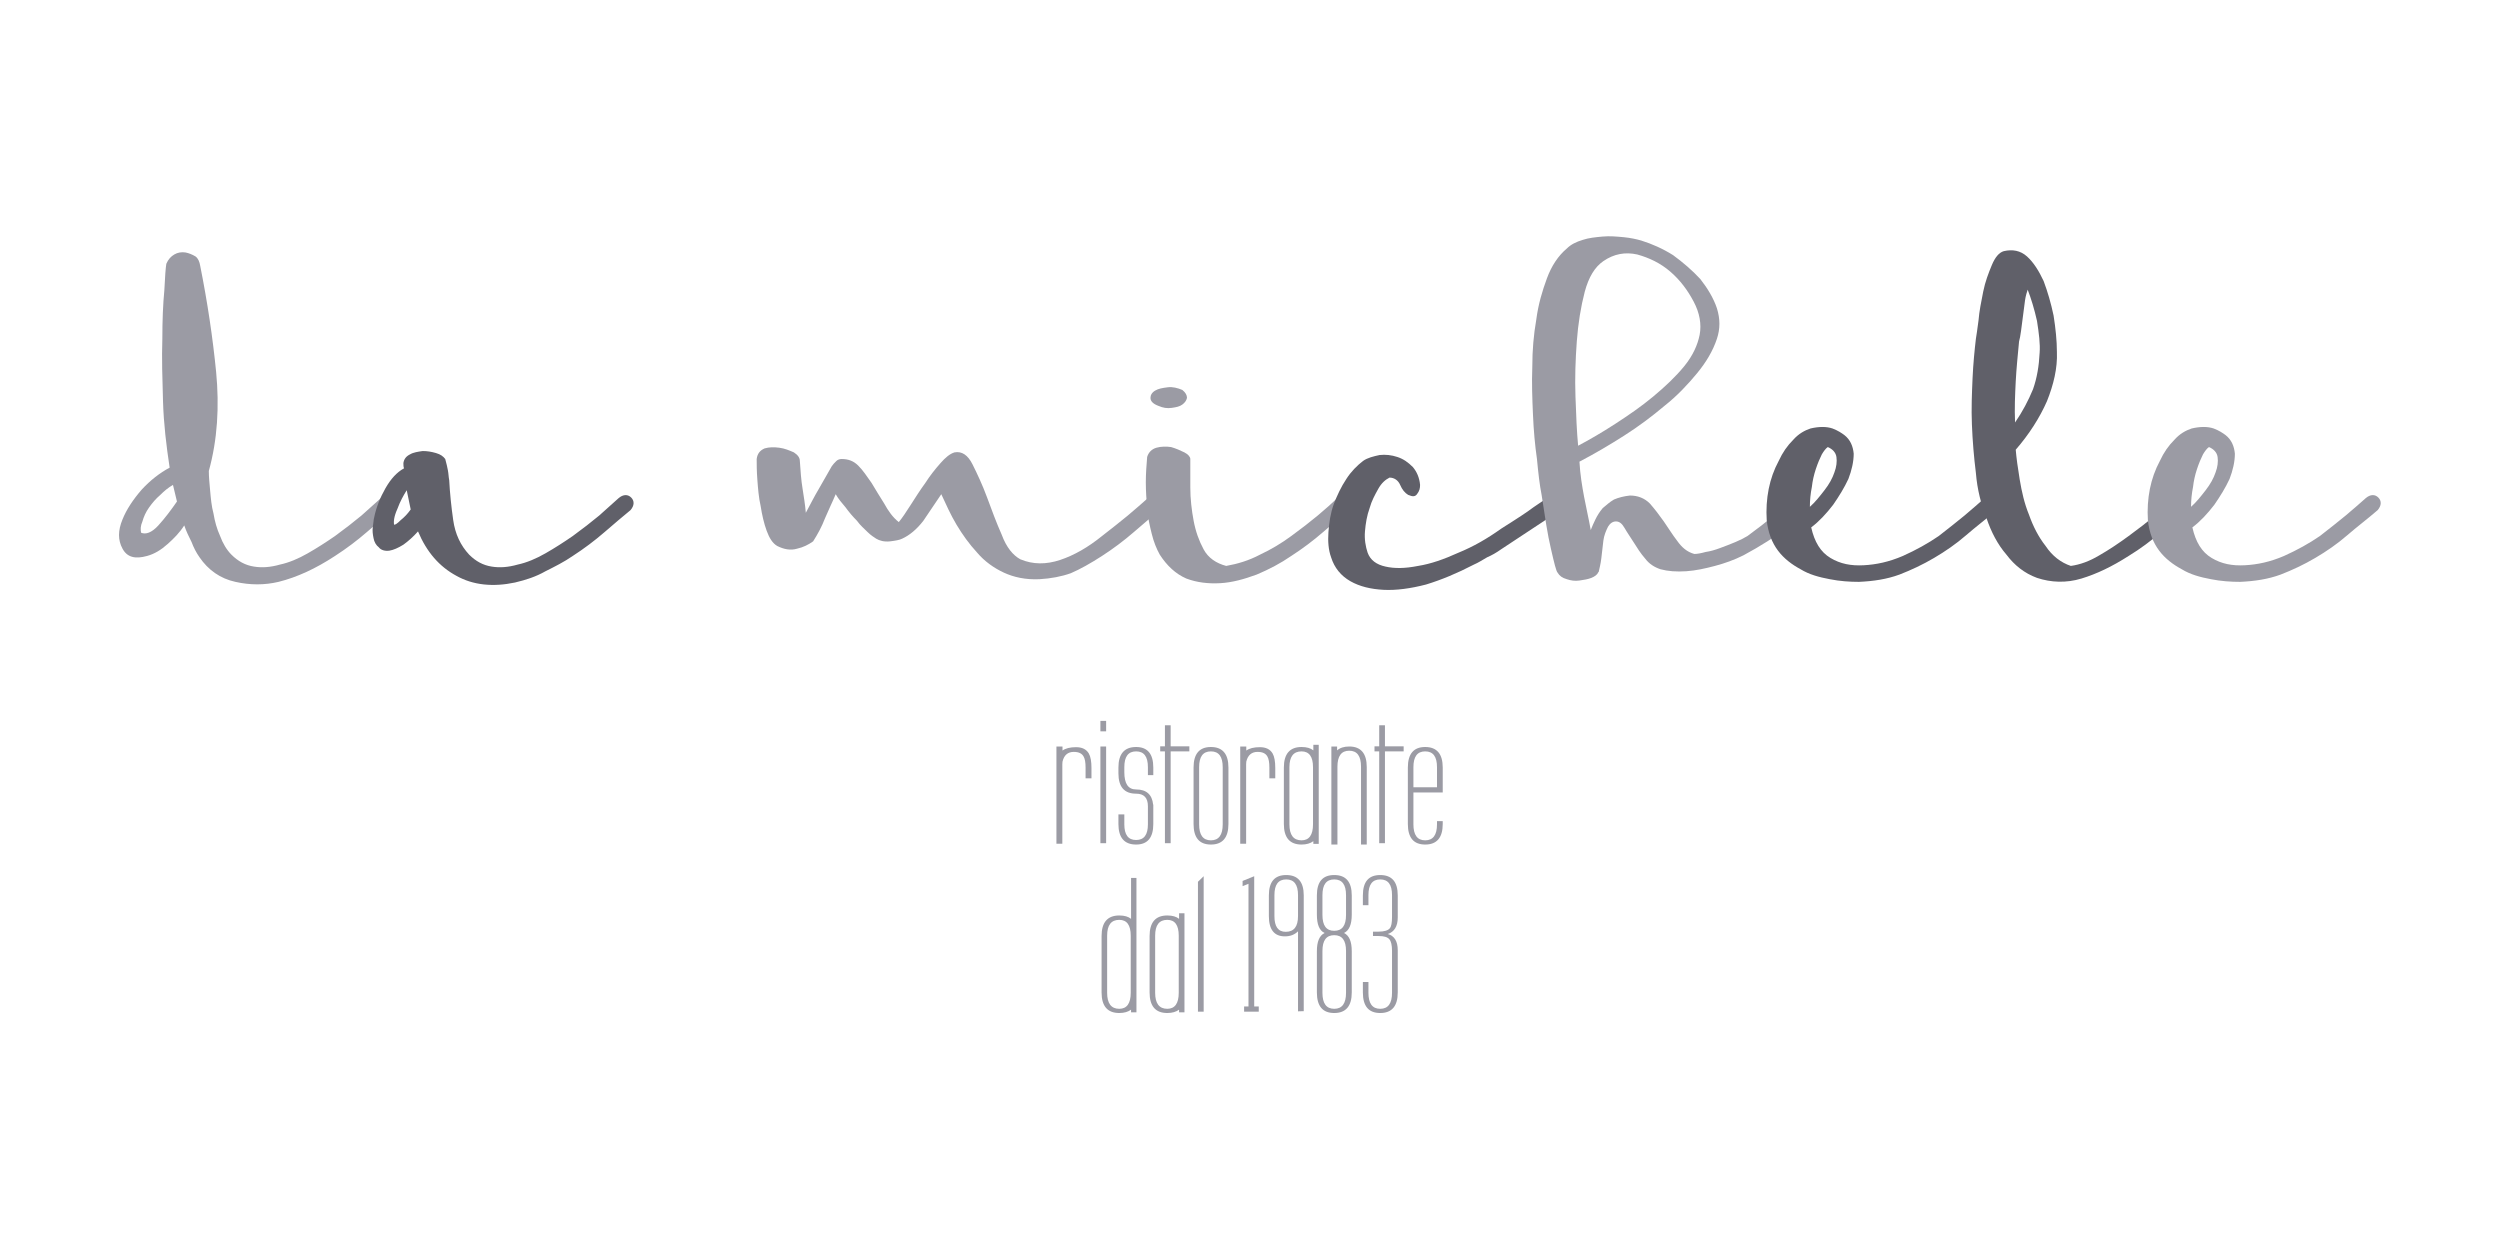 <svg
  role="img"
  viewBox="0 0 1280 640"
  width="100%"
  height="100%"
  xmlns="http://www.w3.org/2000/svg"
>
  <g id="da-michele" transform="matrix(1,0,0,1,-106.664,-129.544)">
    <g id="d" transform="matrix(340,0,0,340,152.044,422.697)" fill="#9b9ba4">
      <path d="M0.371,-0.025C0.342,-0.006 0.314,0.007 0.286,0.014C0.265,0.019 0.243,0.019 0.221,0.014C0.198,0.009 0.18,-0.004 0.167,-0.023C0.162,-0.03 0.158,-0.038 0.155,-0.046C0.151,-0.054 0.147,-0.062 0.144,-0.071C0.137,-0.06 0.128,-0.051 0.119,-0.043C0.109,-0.034 0.099,-0.028 0.088,-0.025C0.07,-0.02 0.058,-0.023 0.051,-0.036C0.044,-0.049 0.044,-0.063 0.051,-0.08C0.057,-0.095 0.067,-0.11 0.08,-0.125C0.093,-0.139 0.107,-0.15 0.122,-0.158C0.117,-0.191 0.113,-0.224 0.112,-0.258C0.111,-0.292 0.11,-0.323 0.111,-0.352C0.111,-0.38 0.112,-0.404 0.114,-0.425C0.115,-0.446 0.116,-0.459 0.117,-0.465C0.12,-0.472 0.124,-0.476 0.129,-0.479C0.134,-0.482 0.14,-0.483 0.146,-0.482C0.151,-0.481 0.156,-0.479 0.161,-0.476C0.165,-0.473 0.167,-0.468 0.168,-0.462C0.179,-0.407 0.187,-0.353 0.192,-0.302C0.197,-0.25 0.194,-0.2 0.181,-0.153C0.181,-0.144 0.182,-0.134 0.183,-0.123C0.184,-0.112 0.185,-0.1 0.188,-0.089C0.19,-0.077 0.193,-0.066 0.198,-0.055C0.202,-0.044 0.208,-0.034 0.215,-0.027C0.225,-0.017 0.236,-0.011 0.249,-0.009C0.261,-0.007 0.274,-0.008 0.288,-0.012C0.302,-0.015 0.316,-0.021 0.33,-0.029C0.344,-0.037 0.358,-0.046 0.371,-0.055C0.386,-0.066 0.399,-0.076 0.411,-0.086C0.422,-0.096 0.432,-0.105 0.44,-0.112C0.447,-0.118 0.454,-0.118 0.459,-0.113C0.464,-0.108 0.464,-0.101 0.458,-0.094C0.447,-0.085 0.434,-0.074 0.419,-0.061C0.404,-0.048 0.388,-0.036 0.371,-0.025ZM0.079,-0.06C0.086,-0.057 0.095,-0.06 0.105,-0.071C0.115,-0.082 0.124,-0.094 0.133,-0.107L0.127,-0.132C0.12,-0.128 0.114,-0.123 0.108,-0.117C0.101,-0.111 0.096,-0.105 0.091,-0.098C0.086,-0.091 0.083,-0.084 0.081,-0.077C0.078,-0.07 0.078,-0.065 0.079,-0.06Z"/>
    </g>
    <g id="a" transform="matrix(340,0,0,340,278.184,422.697)" fill="#606069">
      <path d="M0.358,-0.055C0.373,-0.066 0.386,-0.076 0.398,-0.086C0.409,-0.096 0.419,-0.105 0.427,-0.112C0.434,-0.118 0.441,-0.118 0.446,-0.113C0.451,-0.108 0.451,-0.101 0.445,-0.094C0.434,-0.085 0.421,-0.074 0.406,-0.061C0.391,-0.048 0.375,-0.036 0.358,-0.025C0.345,-0.016 0.331,-0.009 0.317,-0.002C0.303,0.006 0.288,0.011 0.271,0.015C0.238,0.022 0.208,0.019 0.183,0.005C0.157,-0.009 0.138,-0.031 0.125,-0.062C0.118,-0.054 0.11,-0.047 0.103,-0.042C0.095,-0.037 0.088,-0.034 0.082,-0.033C0.075,-0.032 0.069,-0.034 0.066,-0.038C0.062,-0.041 0.059,-0.046 0.058,-0.052C0.057,-0.057 0.056,-0.063 0.057,-0.069C0.058,-0.075 0.058,-0.08 0.059,-0.083C0.062,-0.098 0.068,-0.113 0.076,-0.127C0.084,-0.141 0.093,-0.151 0.104,-0.157C0.103,-0.159 0.103,-0.162 0.103,-0.165C0.104,-0.171 0.107,-0.175 0.113,-0.178C0.118,-0.181 0.125,-0.182 0.132,-0.183C0.139,-0.183 0.145,-0.182 0.152,-0.18C0.159,-0.178 0.163,-0.175 0.166,-0.171C0.168,-0.164 0.169,-0.159 0.17,-0.154C0.171,-0.149 0.171,-0.144 0.172,-0.139C0.173,-0.12 0.175,-0.1 0.178,-0.079C0.181,-0.058 0.189,-0.041 0.202,-0.027C0.212,-0.017 0.223,-0.011 0.236,-0.009C0.248,-0.007 0.261,-0.008 0.275,-0.012C0.289,-0.015 0.303,-0.021 0.317,-0.029C0.331,-0.037 0.345,-0.046 0.358,-0.055ZM0.089,-0.072C0.091,-0.072 0.094,-0.074 0.099,-0.079C0.104,-0.083 0.109,-0.088 0.114,-0.095L0.108,-0.124C0.103,-0.116 0.098,-0.107 0.094,-0.096C0.089,-0.085 0.088,-0.077 0.089,-0.072Z"/>
    </g>
    <g id="m" transform="matrix(340,0,0,340,473.344,422.697)" fill="#9b9ba4">
      <path d="M0.581,-0.025C0.564,-0.014 0.548,-0.005 0.534,0.001C0.52,0.006 0.504,0.009 0.487,0.01C0.466,0.011 0.448,0.007 0.433,0C0.418,-0.007 0.404,-0.017 0.393,-0.03C0.381,-0.043 0.371,-0.057 0.362,-0.072C0.353,-0.087 0.346,-0.103 0.339,-0.118C0.33,-0.105 0.321,-0.091 0.312,-0.078C0.302,-0.065 0.291,-0.056 0.28,-0.051C0.276,-0.049 0.27,-0.048 0.262,-0.047C0.253,-0.046 0.246,-0.048 0.241,-0.051C0.238,-0.053 0.233,-0.056 0.228,-0.061C0.223,-0.066 0.217,-0.071 0.212,-0.078C0.206,-0.084 0.2,-0.091 0.195,-0.098C0.189,-0.105 0.184,-0.111 0.18,-0.118C0.175,-0.106 0.169,-0.094 0.164,-0.082C0.159,-0.069 0.153,-0.058 0.146,-0.047C0.139,-0.042 0.131,-0.038 0.122,-0.036C0.112,-0.033 0.102,-0.035 0.092,-0.04C0.085,-0.044 0.08,-0.052 0.076,-0.063C0.072,-0.074 0.069,-0.087 0.067,-0.1C0.064,-0.113 0.063,-0.127 0.062,-0.14C0.061,-0.153 0.061,-0.164 0.061,-0.171C0.062,-0.179 0.066,-0.184 0.073,-0.187C0.08,-0.189 0.087,-0.189 0.095,-0.188C0.103,-0.187 0.11,-0.184 0.117,-0.181C0.123,-0.177 0.126,-0.173 0.126,-0.168C0.127,-0.153 0.128,-0.139 0.13,-0.127C0.132,-0.114 0.134,-0.102 0.135,-0.09C0.142,-0.103 0.148,-0.115 0.154,-0.125C0.159,-0.134 0.166,-0.146 0.174,-0.16C0.176,-0.163 0.178,-0.165 0.181,-0.168C0.183,-0.17 0.186,-0.171 0.189,-0.171C0.199,-0.171 0.207,-0.168 0.214,-0.161C0.221,-0.154 0.227,-0.145 0.234,-0.135C0.24,-0.125 0.246,-0.115 0.253,-0.104C0.259,-0.093 0.266,-0.083 0.275,-0.076C0.28,-0.082 0.286,-0.091 0.293,-0.102C0.3,-0.113 0.307,-0.124 0.315,-0.135C0.322,-0.146 0.33,-0.156 0.338,-0.165C0.345,-0.173 0.352,-0.179 0.359,-0.181C0.37,-0.183 0.379,-0.177 0.386,-0.163C0.393,-0.149 0.401,-0.132 0.408,-0.113C0.415,-0.094 0.422,-0.075 0.43,-0.057C0.437,-0.038 0.447,-0.026 0.458,-0.02C0.477,-0.012 0.497,-0.012 0.518,-0.019C0.539,-0.026 0.56,-0.038 0.581,-0.055C0.595,-0.066 0.608,-0.076 0.62,-0.086C0.632,-0.096 0.642,-0.105 0.65,-0.112C0.657,-0.118 0.664,-0.118 0.669,-0.113C0.674,-0.108 0.674,-0.101 0.668,-0.094C0.657,-0.085 0.644,-0.074 0.629,-0.061C0.614,-0.048 0.598,-0.036 0.581,-0.025Z"/>
    </g>
    <g id="i" transform="matrix(340,0,0,340,670.884,422.697)" fill="#9b9ba4">
      <path d="M0.285,-0.055C0.3,-0.066 0.313,-0.076 0.325,-0.086C0.337,-0.096 0.347,-0.105 0.354,-0.112C0.361,-0.118 0.368,-0.118 0.373,-0.113C0.378,-0.108 0.378,-0.101 0.372,-0.094C0.361,-0.085 0.348,-0.074 0.333,-0.061C0.318,-0.048 0.302,-0.036 0.285,-0.025C0.269,-0.014 0.252,-0.005 0.233,0.003C0.214,0.01 0.196,0.015 0.178,0.016C0.16,0.017 0.143,0.015 0.127,0.009C0.111,0.002 0.098,-0.01 0.087,-0.027C0.082,-0.036 0.078,-0.046 0.075,-0.058C0.072,-0.07 0.069,-0.083 0.068,-0.096C0.067,-0.109 0.066,-0.122 0.066,-0.136C0.066,-0.149 0.067,-0.162 0.068,-0.174C0.07,-0.181 0.075,-0.186 0.082,-0.188C0.089,-0.19 0.097,-0.19 0.104,-0.189C0.111,-0.187 0.118,-0.184 0.124,-0.181C0.13,-0.178 0.133,-0.174 0.133,-0.171L0.133,-0.128C0.133,-0.111 0.135,-0.094 0.138,-0.078C0.141,-0.062 0.146,-0.048 0.153,-0.035C0.16,-0.022 0.172,-0.014 0.187,-0.01C0.204,-0.013 0.221,-0.018 0.238,-0.027C0.255,-0.035 0.27,-0.044 0.285,-0.055ZM0.121,-0.275C0.126,-0.271 0.128,-0.267 0.128,-0.263C0.127,-0.259 0.125,-0.256 0.121,-0.253C0.117,-0.25 0.112,-0.249 0.105,-0.248C0.098,-0.247 0.092,-0.248 0.085,-0.251C0.077,-0.254 0.073,-0.258 0.073,-0.263C0.073,-0.267 0.075,-0.271 0.08,-0.274C0.085,-0.277 0.091,-0.278 0.099,-0.279C0.106,-0.28 0.114,-0.278 0.121,-0.275Z"/>
    </g>
    <g id="c" transform="matrix(340,0,0,340,767.784,422.697)" fill="#606069">
      <path d="M0.108,-0.168C0.115,-0.173 0.124,-0.175 0.133,-0.177C0.142,-0.178 0.151,-0.177 0.16,-0.174C0.169,-0.171 0.176,-0.166 0.183,-0.159C0.189,-0.152 0.193,-0.143 0.194,-0.132C0.194,-0.127 0.193,-0.123 0.19,-0.119C0.187,-0.114 0.183,-0.114 0.176,-0.117C0.171,-0.12 0.167,-0.125 0.164,-0.132C0.161,-0.139 0.155,-0.143 0.148,-0.143C0.142,-0.14 0.136,-0.135 0.131,-0.126C0.126,-0.117 0.121,-0.108 0.118,-0.097C0.114,-0.086 0.112,-0.074 0.111,-0.062C0.11,-0.05 0.112,-0.039 0.115,-0.03C0.119,-0.019 0.128,-0.012 0.142,-0.009C0.155,-0.006 0.171,-0.006 0.191,-0.01C0.21,-0.013 0.23,-0.02 0.252,-0.03C0.274,-0.039 0.295,-0.051 0.316,-0.066C0.33,-0.075 0.343,-0.083 0.356,-0.092C0.368,-0.101 0.378,-0.107 0.385,-0.112C0.392,-0.117 0.399,-0.117 0.404,-0.112C0.409,-0.107 0.409,-0.101 0.404,-0.094C0.395,-0.087 0.383,-0.079 0.366,-0.068C0.349,-0.057 0.333,-0.046 0.316,-0.035C0.309,-0.03 0.302,-0.026 0.295,-0.023C0.288,-0.019 0.282,-0.015 0.275,-0.012C0.25,0.001 0.226,0.011 0.203,0.018C0.18,0.024 0.158,0.027 0.139,0.026C0.12,0.025 0.103,0.021 0.089,0.013C0.075,0.005 0.065,-0.007 0.06,-0.023C0.056,-0.034 0.055,-0.047 0.056,-0.061C0.057,-0.075 0.059,-0.089 0.064,-0.103C0.069,-0.116 0.075,-0.129 0.083,-0.141C0.09,-0.152 0.099,-0.161 0.108,-0.168Z"/>
    </g>
    <g id="h" transform="matrix(340,0,0,340,875.224,422.697)" fill="#9b9ba4">
      <path d="M0.118,-0.167C0.119,-0.148 0.122,-0.13 0.125,-0.114C0.128,-0.098 0.132,-0.081 0.135,-0.064C0.137,-0.069 0.139,-0.074 0.142,-0.08C0.145,-0.086 0.148,-0.091 0.153,-0.097C0.158,-0.101 0.163,-0.106 0.17,-0.11C0.177,-0.113 0.185,-0.115 0.194,-0.116C0.206,-0.116 0.216,-0.112 0.224,-0.104C0.231,-0.096 0.238,-0.087 0.245,-0.077C0.252,-0.067 0.258,-0.057 0.265,-0.048C0.272,-0.038 0.28,-0.031 0.291,-0.028C0.295,-0.028 0.301,-0.029 0.308,-0.031C0.315,-0.032 0.322,-0.034 0.33,-0.037C0.338,-0.04 0.346,-0.043 0.353,-0.046C0.36,-0.049 0.366,-0.052 0.371,-0.055C0.386,-0.066 0.399,-0.076 0.411,-0.086C0.422,-0.096 0.432,-0.105 0.44,-0.112C0.447,-0.118 0.454,-0.118 0.459,-0.113C0.464,-0.108 0.464,-0.101 0.458,-0.094C0.451,-0.087 0.442,-0.08 0.433,-0.071C0.423,-0.062 0.412,-0.054 0.401,-0.047C0.39,-0.04 0.378,-0.033 0.365,-0.026C0.351,-0.019 0.337,-0.014 0.322,-0.01C0.307,-0.006 0.293,-0.003 0.279,-0.002C0.264,-0.001 0.251,-0.002 0.24,-0.005C0.231,-0.008 0.223,-0.013 0.217,-0.021C0.21,-0.029 0.205,-0.037 0.2,-0.045C0.195,-0.053 0.19,-0.06 0.186,-0.067C0.182,-0.074 0.178,-0.077 0.173,-0.077C0.168,-0.077 0.164,-0.074 0.161,-0.069C0.158,-0.063 0.155,-0.056 0.154,-0.048C0.153,-0.039 0.152,-0.031 0.151,-0.022C0.15,-0.013 0.148,-0.006 0.147,-0.001L0.146,0C0.145,0.003 0.141,0.006 0.136,0.008C0.131,0.01 0.125,0.011 0.118,0.012C0.111,0.013 0.105,0.012 0.099,0.01C0.092,0.008 0.088,0.005 0.085,0C0.083,-0.002 0.08,-0.014 0.075,-0.036C0.07,-0.057 0.066,-0.084 0.061,-0.117C0.058,-0.132 0.056,-0.15 0.054,-0.171C0.051,-0.192 0.049,-0.214 0.048,-0.238C0.047,-0.261 0.046,-0.285 0.047,-0.31C0.047,-0.335 0.049,-0.358 0.053,-0.381C0.056,-0.404 0.062,-0.424 0.069,-0.443C0.076,-0.462 0.086,-0.477 0.099,-0.488C0.105,-0.494 0.113,-0.498 0.123,-0.501C0.132,-0.504 0.142,-0.505 0.153,-0.506C0.164,-0.507 0.174,-0.506 0.185,-0.505C0.195,-0.504 0.204,-0.502 0.211,-0.5C0.227,-0.495 0.243,-0.488 0.259,-0.478C0.274,-0.467 0.288,-0.455 0.3,-0.442C0.311,-0.428 0.32,-0.413 0.325,-0.398C0.33,-0.382 0.33,-0.367 0.325,-0.352C0.319,-0.334 0.309,-0.317 0.295,-0.3C0.281,-0.283 0.265,-0.266 0.246,-0.251C0.227,-0.235 0.207,-0.22 0.185,-0.206C0.163,-0.192 0.141,-0.179 0.118,-0.167ZM0.154,-0.469C0.141,-0.46 0.132,-0.445 0.126,-0.423C0.12,-0.4 0.116,-0.375 0.114,-0.348C0.112,-0.321 0.111,-0.293 0.112,-0.265C0.113,-0.236 0.114,-0.212 0.116,-0.191C0.133,-0.2 0.152,-0.211 0.172,-0.224C0.192,-0.237 0.211,-0.25 0.229,-0.265C0.247,-0.28 0.263,-0.295 0.276,-0.311C0.289,-0.327 0.296,-0.343 0.299,-0.358C0.302,-0.374 0.299,-0.391 0.29,-0.408C0.281,-0.425 0.27,-0.44 0.255,-0.453C0.24,-0.466 0.223,-0.474 0.205,-0.479C0.187,-0.483 0.17,-0.48 0.154,-0.469Z"/>
    </g>
    <g id="e1" transform="matrix(340,0,0,340,1001.36,422.697)" fill="#606069">
      <path d="M0.375,-0.094C0.36,-0.081 0.344,-0.069 0.329,-0.056C0.314,-0.043 0.298,-0.032 0.281,-0.022C0.264,-0.012 0.247,-0.004 0.229,0.003C0.21,0.01 0.19,0.013 0.168,0.014C0.154,0.014 0.139,0.013 0.124,0.01C0.108,0.007 0.093,0.003 0.08,-0.005C0.067,-0.012 0.055,-0.021 0.046,-0.033C0.037,-0.045 0.031,-0.06 0.029,-0.079C0.028,-0.095 0.029,-0.111 0.032,-0.126C0.035,-0.141 0.04,-0.155 0.047,-0.168C0.053,-0.181 0.06,-0.191 0.069,-0.2C0.077,-0.209 0.086,-0.214 0.095,-0.217C0.108,-0.22 0.119,-0.22 0.128,-0.217C0.136,-0.214 0.142,-0.21 0.146,-0.207C0.155,-0.2 0.159,-0.19 0.16,-0.179C0.16,-0.167 0.157,-0.154 0.152,-0.141C0.146,-0.128 0.138,-0.115 0.129,-0.102C0.119,-0.089 0.108,-0.077 0.096,-0.068C0.101,-0.046 0.11,-0.031 0.125,-0.022C0.14,-0.013 0.156,-0.01 0.175,-0.011C0.194,-0.012 0.213,-0.016 0.234,-0.025C0.254,-0.034 0.272,-0.044 0.288,-0.055C0.302,-0.066 0.315,-0.076 0.327,-0.086C0.339,-0.096 0.349,-0.105 0.357,-0.112C0.364,-0.118 0.371,-0.118 0.376,-0.113C0.381,-0.108 0.381,-0.101 0.375,-0.094ZM0.121,-0.189C0.118,-0.187 0.115,-0.183 0.112,-0.178C0.109,-0.172 0.106,-0.165 0.103,-0.156C0.1,-0.147 0.098,-0.138 0.097,-0.129C0.095,-0.119 0.094,-0.109 0.094,-0.099C0.102,-0.106 0.109,-0.115 0.116,-0.124C0.123,-0.133 0.128,-0.142 0.131,-0.151C0.134,-0.159 0.135,-0.167 0.134,-0.174C0.133,-0.181 0.128,-0.186 0.121,-0.189Z"/>
    </g>
    <g id="l" transform="matrix(340,0,0,340,1099.28,422.697)" fill="#606069">
      <path d="M0.286,-0.055C0.301,-0.066 0.314,-0.076 0.326,-0.086C0.338,-0.096 0.348,-0.105 0.355,-0.112C0.359,-0.115 0.363,-0.116 0.366,-0.116C0.369,-0.116 0.372,-0.115 0.374,-0.113C0.376,-0.111 0.377,-0.108 0.378,-0.105C0.378,-0.101 0.377,-0.097 0.374,-0.094C0.363,-0.085 0.35,-0.074 0.335,-0.061C0.32,-0.048 0.304,-0.036 0.286,-0.025C0.261,-0.009 0.238,0.002 0.215,0.009C0.192,0.016 0.169,0.015 0.148,0.008C0.129,0.001 0.114,-0.011 0.102,-0.027C0.089,-0.042 0.079,-0.061 0.072,-0.082C0.064,-0.102 0.058,-0.125 0.056,-0.15C0.053,-0.174 0.051,-0.198 0.05,-0.223C0.049,-0.247 0.05,-0.27 0.051,-0.293C0.052,-0.315 0.054,-0.335 0.056,-0.352C0.057,-0.357 0.058,-0.366 0.06,-0.38C0.061,-0.393 0.064,-0.408 0.067,-0.423C0.07,-0.438 0.075,-0.451 0.08,-0.463C0.085,-0.475 0.091,-0.482 0.098,-0.484C0.111,-0.487 0.123,-0.485 0.133,-0.476C0.143,-0.467 0.151,-0.454 0.158,-0.439C0.164,-0.423 0.169,-0.406 0.173,-0.387C0.176,-0.368 0.178,-0.349 0.178,-0.332C0.179,-0.308 0.173,-0.283 0.163,-0.258C0.152,-0.233 0.136,-0.208 0.116,-0.185C0.117,-0.173 0.119,-0.158 0.122,-0.14C0.125,-0.122 0.129,-0.104 0.136,-0.087C0.142,-0.07 0.15,-0.054 0.161,-0.04C0.171,-0.025 0.184,-0.015 0.199,-0.01C0.213,-0.012 0.227,-0.017 0.242,-0.026C0.256,-0.034 0.271,-0.044 0.286,-0.055ZM0.152,-0.331C0.153,-0.344 0.151,-0.36 0.148,-0.379C0.144,-0.397 0.139,-0.413 0.134,-0.426C0.133,-0.423 0.131,-0.417 0.13,-0.41C0.129,-0.403 0.128,-0.395 0.127,-0.387C0.126,-0.379 0.125,-0.371 0.124,-0.364C0.123,-0.357 0.122,-0.351 0.121,-0.348C0.119,-0.327 0.117,-0.307 0.116,-0.288C0.115,-0.268 0.114,-0.247 0.115,-0.226C0.126,-0.242 0.135,-0.259 0.142,-0.276C0.148,-0.293 0.151,-0.311 0.152,-0.331Z"/>
    </g>
    <g id="e2" transform="matrix(340,0,0,340,1196.52,422.697)" fill="#9b9ba4">
      <path d="M0.375,-0.094C0.36,-0.081 0.344,-0.069 0.329,-0.056C0.314,-0.043 0.298,-0.032 0.281,-0.022C0.264,-0.012 0.247,-0.004 0.229,0.003C0.21,0.01 0.19,0.013 0.168,0.014C0.154,0.014 0.139,0.013 0.124,0.01C0.108,0.007 0.093,0.003 0.08,-0.005C0.067,-0.012 0.055,-0.021 0.046,-0.033C0.037,-0.045 0.031,-0.06 0.029,-0.079C0.028,-0.095 0.029,-0.111 0.032,-0.126C0.035,-0.141 0.04,-0.155 0.047,-0.168C0.053,-0.181 0.06,-0.191 0.069,-0.2C0.077,-0.209 0.086,-0.214 0.095,-0.217C0.108,-0.22 0.119,-0.22 0.128,-0.217C0.136,-0.214 0.142,-0.21 0.146,-0.207C0.155,-0.2 0.159,-0.19 0.16,-0.179C0.16,-0.167 0.157,-0.154 0.152,-0.141C0.146,-0.128 0.138,-0.115 0.129,-0.102C0.119,-0.089 0.108,-0.077 0.096,-0.068C0.101,-0.046 0.11,-0.031 0.125,-0.022C0.14,-0.013 0.156,-0.01 0.175,-0.011C0.194,-0.012 0.213,-0.016 0.234,-0.025C0.254,-0.034 0.272,-0.044 0.288,-0.055C0.302,-0.066 0.315,-0.076 0.327,-0.086C0.339,-0.096 0.349,-0.105 0.357,-0.112C0.364,-0.118 0.371,-0.118 0.376,-0.113C0.381,-0.108 0.381,-0.101 0.375,-0.094ZM0.121,-0.189C0.118,-0.187 0.115,-0.183 0.112,-0.178C0.109,-0.172 0.106,-0.165 0.103,-0.156C0.1,-0.147 0.098,-0.138 0.097,-0.129C0.095,-0.119 0.094,-0.109 0.094,-0.099C0.102,-0.106 0.109,-0.115 0.116,-0.124C0.123,-0.133 0.128,-0.142 0.131,-0.151C0.134,-0.159 0.135,-0.167 0.134,-0.174C0.133,-0.181 0.128,-0.186 0.121,-0.189Z"/>
    </g>
  </g>
  <g id="ristorante-dal-1983" transform="matrix(0.599,0,0,0.599,349.413,104.002)" fill="#9b9ba4">
    <g id="r1" transform="matrix(144,0,0,144,314.049,547.106)">
      <path d="M0.247,-0.385L0.212,-0.385L0.212,-0.449C0.212,-0.48 0.208,-0.502 0.2,-0.515C0.19,-0.533 0.171,-0.542 0.142,-0.542C0.107,-0.542 0.084,-0.523 0.075,-0.484C0.075,-0.481 0.075,-0.475 0.074,-0.468L0.074,0.003L0.039,0.003L0.039,-0.574L0.075,-0.574L0.075,-0.55C0.093,-0.563 0.12,-0.57 0.155,-0.57C0.191,-0.57 0.216,-0.558 0.231,-0.533C0.242,-0.514 0.247,-0.485 0.247,-0.446L0.247,-0.385Z"/>
    </g>
    <g id="i1" transform="matrix(144,0,0,144,351.345,547.106)">
      <path d="M0.075,-0.664L0.041,-0.664L0.041,-0.726L0.075,-0.726L0.075,-0.664ZM0.075,0L0.041,0L0.041,-0.574L0.075,-0.574L0.075,0Z"/>
    </g>
    <g id="s" transform="matrix(144,0,0,144,368.049,547.106)">
      <path d="M0.239,-0.114C0.239,-0.033 0.205,0.008 0.137,0.008C0.067,0.008 0.032,-0.033 0.032,-0.114L0.032,-0.171L0.067,-0.171L0.067,-0.112C0.067,-0.05 0.09,-0.019 0.137,-0.019C0.184,-0.019 0.207,-0.05 0.207,-0.112L0.207,-0.219C0.207,-0.269 0.184,-0.294 0.137,-0.294C0.067,-0.294 0.032,-0.334 0.032,-0.415L0.032,-0.449C0.032,-0.53 0.067,-0.571 0.137,-0.571C0.205,-0.571 0.239,-0.53 0.239,-0.449L0.239,-0.404L0.207,-0.404L0.207,-0.451C0.207,-0.514 0.184,-0.545 0.137,-0.545C0.09,-0.545 0.067,-0.514 0.067,-0.451L0.067,-0.422C0.067,-0.353 0.09,-0.319 0.137,-0.319C0.198,-0.319 0.232,-0.289 0.238,-0.229L0.239,-0.229L0.239,-0.114Z"/>
    </g>
    <g id="t1" transform="matrix(144,0,0,144,406.497,547.106)">
      <path d="M0.041,-0.545L0.013,-0.545L0.013,-0.575L0.041,-0.575L0.041,-0.7L0.075,-0.7L0.075,-0.575L0.186,-0.575L0.186,-0.545L0.075,-0.545L0.075,0L0.041,0L0.041,-0.545Z"/>
    </g>
    <g id="o" transform="matrix(144,0,0,144,431.265,547.106)">
      <path d="M0.246,-0.114C0.246,-0.033 0.211,0.008 0.142,0.008C0.073,0.008 0.039,-0.033 0.039,-0.114L0.039,-0.449C0.039,-0.53 0.073,-0.571 0.142,-0.571C0.211,-0.571 0.246,-0.53 0.246,-0.449L0.246,-0.114ZM0.212,-0.112L0.212,-0.451C0.212,-0.514 0.189,-0.545 0.142,-0.545C0.095,-0.545 0.072,-0.514 0.072,-0.451L0.072,-0.112C0.072,-0.049 0.095,-0.017 0.142,-0.017C0.189,-0.017 0.212,-0.049 0.212,-0.112Z"/>
    </g>
    <g id="r2" transform="matrix(144,0,0,144,471.153,547.106)">
      <path d="M0.247,-0.385L0.212,-0.385L0.212,-0.449C0.212,-0.48 0.208,-0.502 0.2,-0.515C0.19,-0.533 0.171,-0.542 0.142,-0.542C0.107,-0.542 0.084,-0.523 0.075,-0.484C0.075,-0.481 0.075,-0.475 0.074,-0.468L0.074,0.003L0.039,0.003L0.039,-0.574L0.075,-0.574L0.075,-0.55C0.093,-0.563 0.12,-0.57 0.155,-0.57C0.191,-0.57 0.216,-0.558 0.231,-0.533C0.242,-0.514 0.247,-0.485 0.247,-0.446L0.247,-0.385Z"/>
    </g>
    <g id="a1" transform="matrix(144,0,0,144,508.449,547.106)">
      <path d="M0.246,0.004L0.214,0.004L0.214,-0.012C0.197,0.001 0.173,0.008 0.144,0.008C0.074,0.008 0.039,-0.033 0.039,-0.114L0.039,-0.449C0.039,-0.53 0.074,-0.571 0.144,-0.571C0.175,-0.571 0.198,-0.564 0.214,-0.551L0.214,-0.584L0.246,-0.584L0.246,0.004ZM0.212,-0.112L0.212,-0.451C0.212,-0.514 0.189,-0.545 0.144,-0.545C0.096,-0.545 0.072,-0.514 0.072,-0.451L0.072,-0.112C0.072,-0.049 0.096,-0.017 0.144,-0.017C0.189,-0.017 0.212,-0.049 0.212,-0.112Z"/>
    </g>
    <g id="n" transform="matrix(144,0,0,144,549.489,547.106)">
      <path d="M0.246,0.008L0.212,0.008L0.212,-0.454C0.212,-0.517 0.189,-0.549 0.142,-0.549C0.095,-0.549 0.072,-0.517 0.072,-0.454L0.072,0.008L0.036,0.008L0.036,-0.574L0.07,-0.574L0.07,-0.551C0.087,-0.566 0.111,-0.574 0.142,-0.574C0.211,-0.574 0.246,-0.533 0.246,-0.452L0.246,0.008Z"/>
    </g>
    <g id="t2" transform="matrix(144,0,0,144,589.665,547.106)">
      <path d="M0.041,-0.545L0.013,-0.545L0.013,-0.575L0.041,-0.575L0.041,-0.7L0.075,-0.7L0.075,-0.575L0.186,-0.575L0.186,-0.545L0.075,-0.545L0.075,0L0.041,0L0.041,-0.545Z"/>
    </g>
    <g id="e" transform="matrix(144,0,0,144,614.433,547.106)">
      <path d="M0.246,-0.114C0.246,-0.033 0.211,0.008 0.142,0.008C0.073,0.008 0.039,-0.033 0.039,-0.114L0.039,-0.449C0.039,-0.53 0.073,-0.571 0.142,-0.571C0.211,-0.571 0.246,-0.53 0.246,-0.449L0.246,-0.301L0.072,-0.301L0.072,-0.112C0.072,-0.049 0.095,-0.017 0.142,-0.017C0.189,-0.017 0.212,-0.049 0.212,-0.112L0.212,-0.131L0.246,-0.131L0.246,-0.114ZM0.212,-0.332L0.212,-0.451C0.212,-0.514 0.189,-0.545 0.142,-0.545C0.095,-0.545 0.072,-0.514 0.072,-0.451L0.072,-0.332L0.212,-0.332Z"/>
    </g>
    <g id="d1" transform="matrix(144,0,0,144,352.641,691.106)">
      <path d="M0.246,0.004L0.214,0.004L0.214,-0.012C0.197,0.001 0.173,0.008 0.144,0.008C0.074,0.008 0.039,-0.033 0.039,-0.114L0.039,-0.449C0.039,-0.53 0.074,-0.571 0.144,-0.571C0.175,-0.571 0.198,-0.564 0.214,-0.551L0.214,-0.794L0.246,-0.794L0.246,0.004ZM0.212,-0.112L0.212,-0.451C0.212,-0.514 0.189,-0.545 0.144,-0.545C0.096,-0.545 0.072,-0.514 0.072,-0.451L0.072,-0.112C0.072,-0.049 0.096,-0.017 0.144,-0.017C0.189,-0.017 0.212,-0.049 0.212,-0.112Z"/>
    </g>
    <g id="a2" transform="matrix(144,0,0,144,393.681,691.106)">
      <path d="M0.246,0.004L0.214,0.004L0.214,-0.012C0.197,0.001 0.173,0.008 0.144,0.008C0.074,0.008 0.039,-0.033 0.039,-0.114L0.039,-0.449C0.039,-0.53 0.074,-0.571 0.144,-0.571C0.175,-0.571 0.198,-0.564 0.214,-0.551L0.214,-0.584L0.246,-0.584L0.246,0.004ZM0.212,-0.112L0.212,-0.451C0.212,-0.514 0.189,-0.545 0.144,-0.545C0.096,-0.545 0.072,-0.514 0.072,-0.451L0.072,-0.112C0.072,-0.049 0.096,-0.017 0.144,-0.017C0.189,-0.017 0.212,-0.049 0.212,-0.112Z"/>
    </g>
    <g id="l1" transform="matrix(144,0,0,144,434.721,691.106)">
      <path d="M0.075,0L0.041,0L0.041,-0.771L0.075,-0.804L0.075,0Z"/>
    </g>
    <g id="_1" transform="matrix(144,0,0,144,476.625,691.106)">
      <path d="M0.111,0L0.024,0L0.024,-0.031L0.05,-0.031L0.05,-0.759L0.015,-0.745L0.015,-0.776L0.084,-0.804L0.084,-0.031L0.111,-0.031L0.111,0Z"/>
    </g>
    <g id="_9" transform="matrix(144,0,0,144,495.633,691.106)">
      <path d="M0.246,-0.003L0.212,-0.002L0.212,-0.477C0.192,-0.457 0.166,-0.447 0.134,-0.447C0.071,-0.447 0.039,-0.487 0.039,-0.567L0.039,-0.69C0.039,-0.771 0.073,-0.811 0.142,-0.811C0.211,-0.811 0.246,-0.771 0.246,-0.69L0.246,-0.003ZM0.212,-0.567L0.212,-0.692C0.212,-0.754 0.189,-0.785 0.142,-0.785C0.095,-0.785 0.072,-0.754 0.072,-0.692L0.072,-0.567C0.072,-0.505 0.094,-0.474 0.139,-0.474C0.188,-0.474 0.212,-0.505 0.212,-0.567Z"/>
    </g>
    <g id="_8" transform="matrix(144,0,0,144,536.673,691.106)">
      <path d="M0.246,-0.114C0.246,-0.033 0.211,0.008 0.142,0.008C0.073,0.008 0.039,-0.033 0.039,-0.114L0.039,-0.359C0.039,-0.416 0.054,-0.452 0.085,-0.467C0.054,-0.481 0.039,-0.517 0.039,-0.576L0.039,-0.69C0.039,-0.771 0.073,-0.811 0.142,-0.811C0.211,-0.811 0.246,-0.771 0.246,-0.69L0.246,-0.576C0.246,-0.518 0.231,-0.482 0.2,-0.467C0.231,-0.452 0.246,-0.416 0.246,-0.359L0.246,-0.114ZM0.212,-0.574L0.212,-0.692C0.212,-0.754 0.189,-0.785 0.142,-0.785C0.095,-0.785 0.072,-0.754 0.072,-0.692L0.072,-0.574C0.072,-0.511 0.095,-0.48 0.142,-0.48C0.189,-0.48 0.212,-0.511 0.212,-0.574ZM0.212,-0.112L0.212,-0.36C0.212,-0.423 0.189,-0.454 0.142,-0.454C0.095,-0.454 0.072,-0.423 0.072,-0.36L0.072,-0.112C0.072,-0.049 0.095,-0.017 0.142,-0.017C0.189,-0.017 0.212,-0.049 0.212,-0.112Z"/>
    </g>
    <g id="_3" transform="matrix(144,0,0,144,577.713,691.106)">
      <path d="M0.234,-0.114C0.234,-0.033 0.199,0.008 0.13,0.008C0.061,0.008 0.027,-0.033 0.027,-0.114L0.027,-0.176L0.06,-0.176L0.06,-0.112C0.06,-0.049 0.083,-0.017 0.13,-0.017C0.177,-0.017 0.2,-0.049 0.2,-0.112L0.2,-0.361C0.2,-0.394 0.195,-0.417 0.184,-0.43C0.173,-0.443 0.152,-0.449 0.12,-0.449L0.087,-0.449L0.087,-0.475L0.12,-0.475C0.154,-0.475 0.176,-0.482 0.187,-0.495C0.196,-0.506 0.2,-0.528 0.2,-0.562L0.2,-0.692C0.2,-0.754 0.177,-0.785 0.13,-0.785C0.083,-0.785 0.06,-0.754 0.06,-0.692L0.06,-0.632L0.027,-0.632L0.027,-0.69C0.027,-0.771 0.061,-0.811 0.13,-0.811C0.199,-0.811 0.234,-0.771 0.234,-0.69L0.234,-0.559C0.234,-0.507 0.214,-0.474 0.175,-0.461C0.214,-0.45 0.234,-0.418 0.234,-0.365L0.234,-0.114Z"/>
    </g>
  </g>
</svg>
